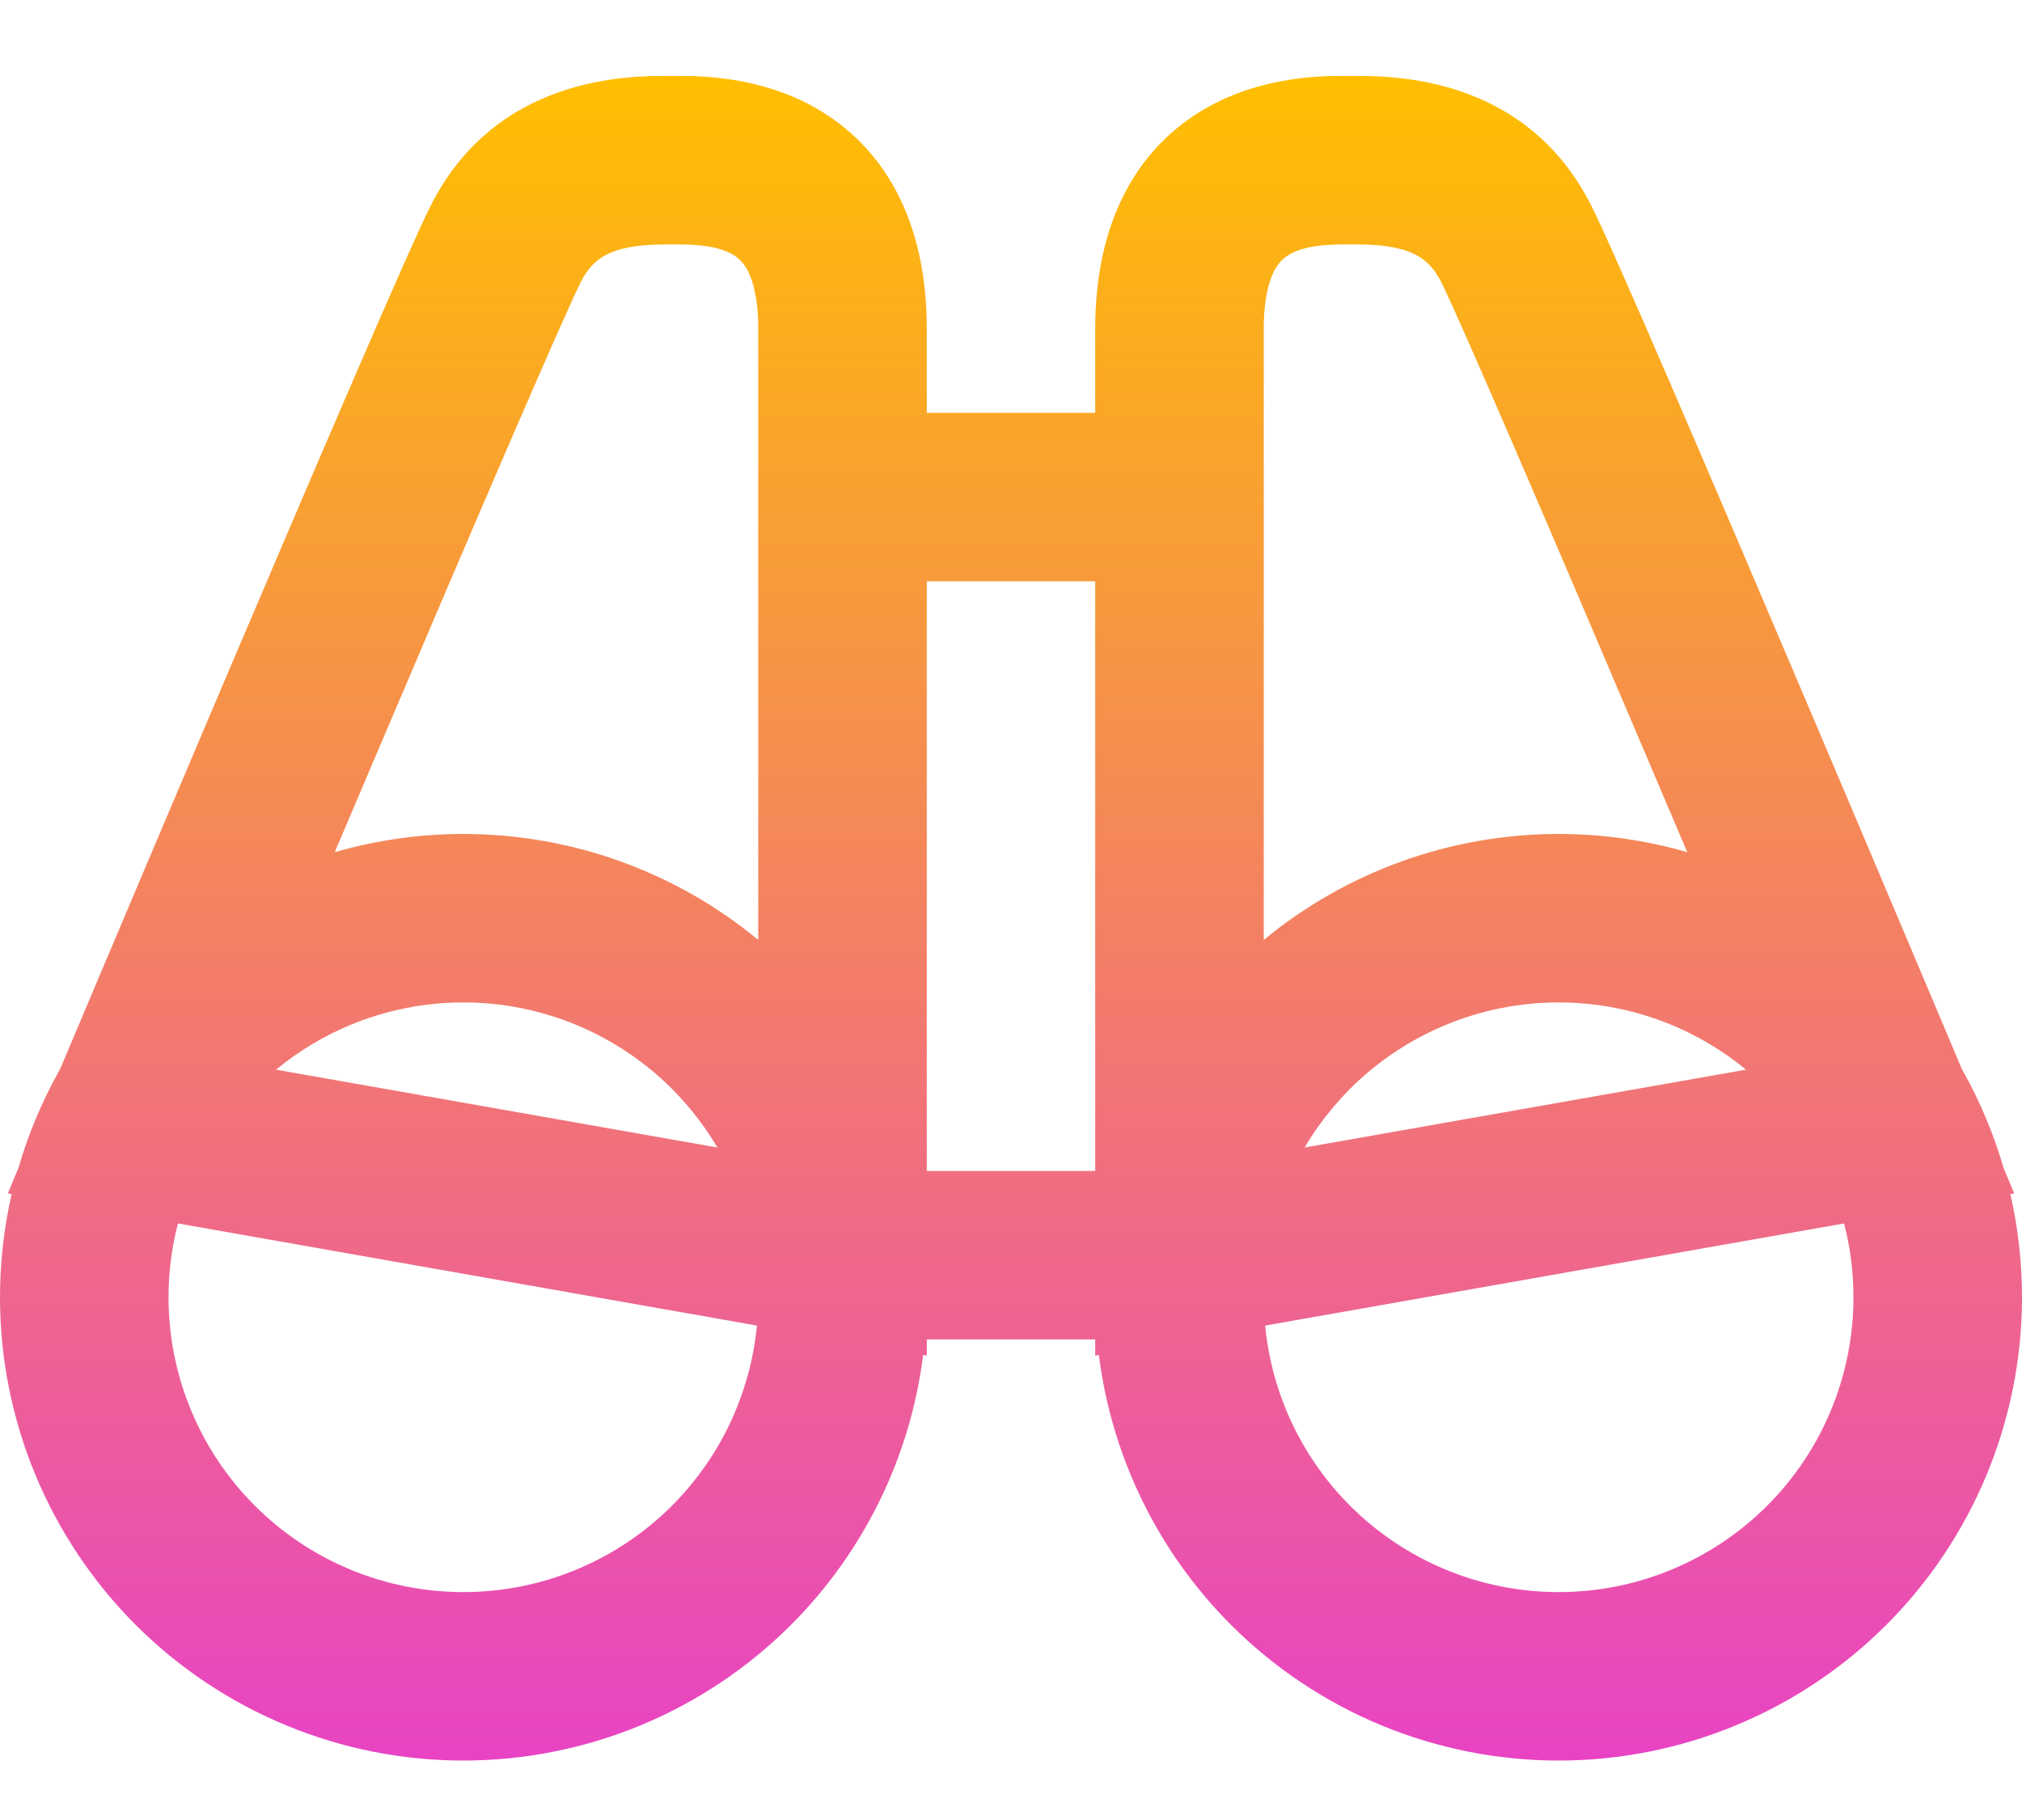 <svg width="20" height="18" viewBox="0 0 20 18" fill="none" xmlns="http://www.w3.org/2000/svg">
<path fill-rule="evenodd" clip-rule="evenodd" d="M6.097 2.478C5.96 2.524 5.84 2.6 5.745 2.789C5.552 3.176 4.63 5.326 3.736 7.429C3.592 7.767 3.449 8.103 3.311 8.428C3.724 8.309 4.152 8.248 4.583 8.248C5.652 8.248 6.683 8.621 7.5 9.296V3.25C7.5 2.936 7.441 2.764 7.395 2.675C7.351 2.593 7.3 2.548 7.243 2.515C7.092 2.429 6.886 2.417 6.667 2.417C6.452 2.417 6.266 2.422 6.097 2.478ZM7.096 11.349C6.972 11.139 6.821 10.944 6.646 10.768C6.099 10.222 5.357 9.914 4.583 9.914C4.2 9.914 3.821 9.99 3.467 10.136C3.2 10.247 2.952 10.396 2.73 10.579L7.096 11.349ZM0.181 11.556C0.228 11.393 0.284 11.233 0.349 11.077C0.421 10.903 0.503 10.735 0.595 10.572L0.626 10.499C0.718 10.28 0.85 9.968 1.01 9.59C1.329 8.835 1.759 7.819 2.202 6.777C3.079 4.715 4.031 2.491 4.255 2.044C4.904 0.746 6.22 0.749 6.635 0.751C6.646 0.751 6.657 0.751 6.667 0.751C6.673 0.751 6.68 0.751 6.688 0.751C6.905 0.75 7.51 0.749 8.07 1.069C8.737 1.45 9.167 2.171 9.167 3.25V4.083H10.833V3.25C10.833 2.171 11.263 1.45 11.93 1.069C12.49 0.749 13.095 0.75 13.312 0.751C13.32 0.751 13.327 0.751 13.333 0.751C13.343 0.751 13.354 0.751 13.365 0.751C13.78 0.749 15.096 0.746 15.745 2.044C15.969 2.491 16.921 4.715 17.798 6.777C18.241 7.819 18.671 8.835 18.99 9.59C19.15 9.968 19.282 10.28 19.374 10.499L19.405 10.572C19.497 10.735 19.579 10.903 19.651 11.077C19.716 11.233 19.772 11.393 19.819 11.556L19.923 11.803L19.885 11.81C19.961 12.144 20 12.486 20 12.83C20 13.432 19.881 14.028 19.651 14.584C19.421 15.139 19.083 15.645 18.658 16.07C18.232 16.496 17.727 16.833 17.171 17.063C16.615 17.294 16.019 17.412 15.417 17.412C14.201 17.412 13.035 16.929 12.176 16.07C11.452 15.346 10.995 14.405 10.869 13.4L10.833 13.407V13.247H9.167V13.407L9.131 13.4C9.005 14.405 8.548 15.346 7.824 16.07C6.965 16.929 5.799 17.412 4.583 17.412C3.981 17.412 3.385 17.294 2.829 17.063C2.273 16.833 1.768 16.496 1.342 16.07C0.917 15.645 0.579 15.139 0.349 14.584C0.119 14.028 0 13.432 0 12.83C0 12.486 0.039 12.144 0.115 11.81L0.077 11.803L0.181 11.556ZM1.76 12.1C1.698 12.338 1.667 12.583 1.667 12.83C1.667 13.213 1.742 13.592 1.889 13.946C2.035 14.3 2.25 14.621 2.521 14.892C2.792 15.163 3.113 15.377 3.467 15.524C3.821 15.671 4.2 15.746 4.583 15.746C5.357 15.746 6.099 15.439 6.646 14.892C7.126 14.412 7.422 13.781 7.487 13.11L1.76 12.1ZM9.167 11.581H10.833V5.749H9.167V11.581ZM12.514 13.11C12.578 13.781 12.874 14.412 13.354 14.892C13.901 15.439 14.643 15.746 15.417 15.746C15.8 15.746 16.179 15.671 16.533 15.524C16.887 15.377 17.208 15.163 17.479 14.892C17.75 14.621 17.965 14.3 18.111 13.946C18.258 13.592 18.333 13.213 18.333 12.83C18.333 12.583 18.302 12.338 18.24 12.1L12.514 13.11ZM17.27 10.579C17.048 10.396 16.8 10.247 16.533 10.136C16.179 9.99 15.8 9.914 15.417 9.914C14.643 9.914 13.901 10.222 13.354 10.768C13.179 10.944 13.028 11.139 12.904 11.349L17.27 10.579ZM16.689 8.428C16.276 8.309 15.848 8.248 15.417 8.248C14.348 8.248 13.318 8.621 12.5 9.296V3.25C12.5 2.936 12.559 2.764 12.605 2.675C12.649 2.593 12.7 2.548 12.757 2.515C12.908 2.429 13.114 2.417 13.333 2.417C13.548 2.417 13.734 2.422 13.903 2.478C14.04 2.524 14.16 2.6 14.255 2.789C14.448 3.176 15.37 5.326 16.264 7.429C16.408 7.767 16.551 8.103 16.689 8.428Z" fill="url(#paint0_linear_5582_16178)"/>
<defs>
<linearGradient id="paint0_linear_5582_16178" x1="10" y1="0.75" x2="10" y2="17.412" gradientUnits="userSpaceOnUse">
<stop stop-color="#FFBF00"/>
<stop offset="1" stop-color="#E843C4"/>
</linearGradient>
</defs>
</svg>
